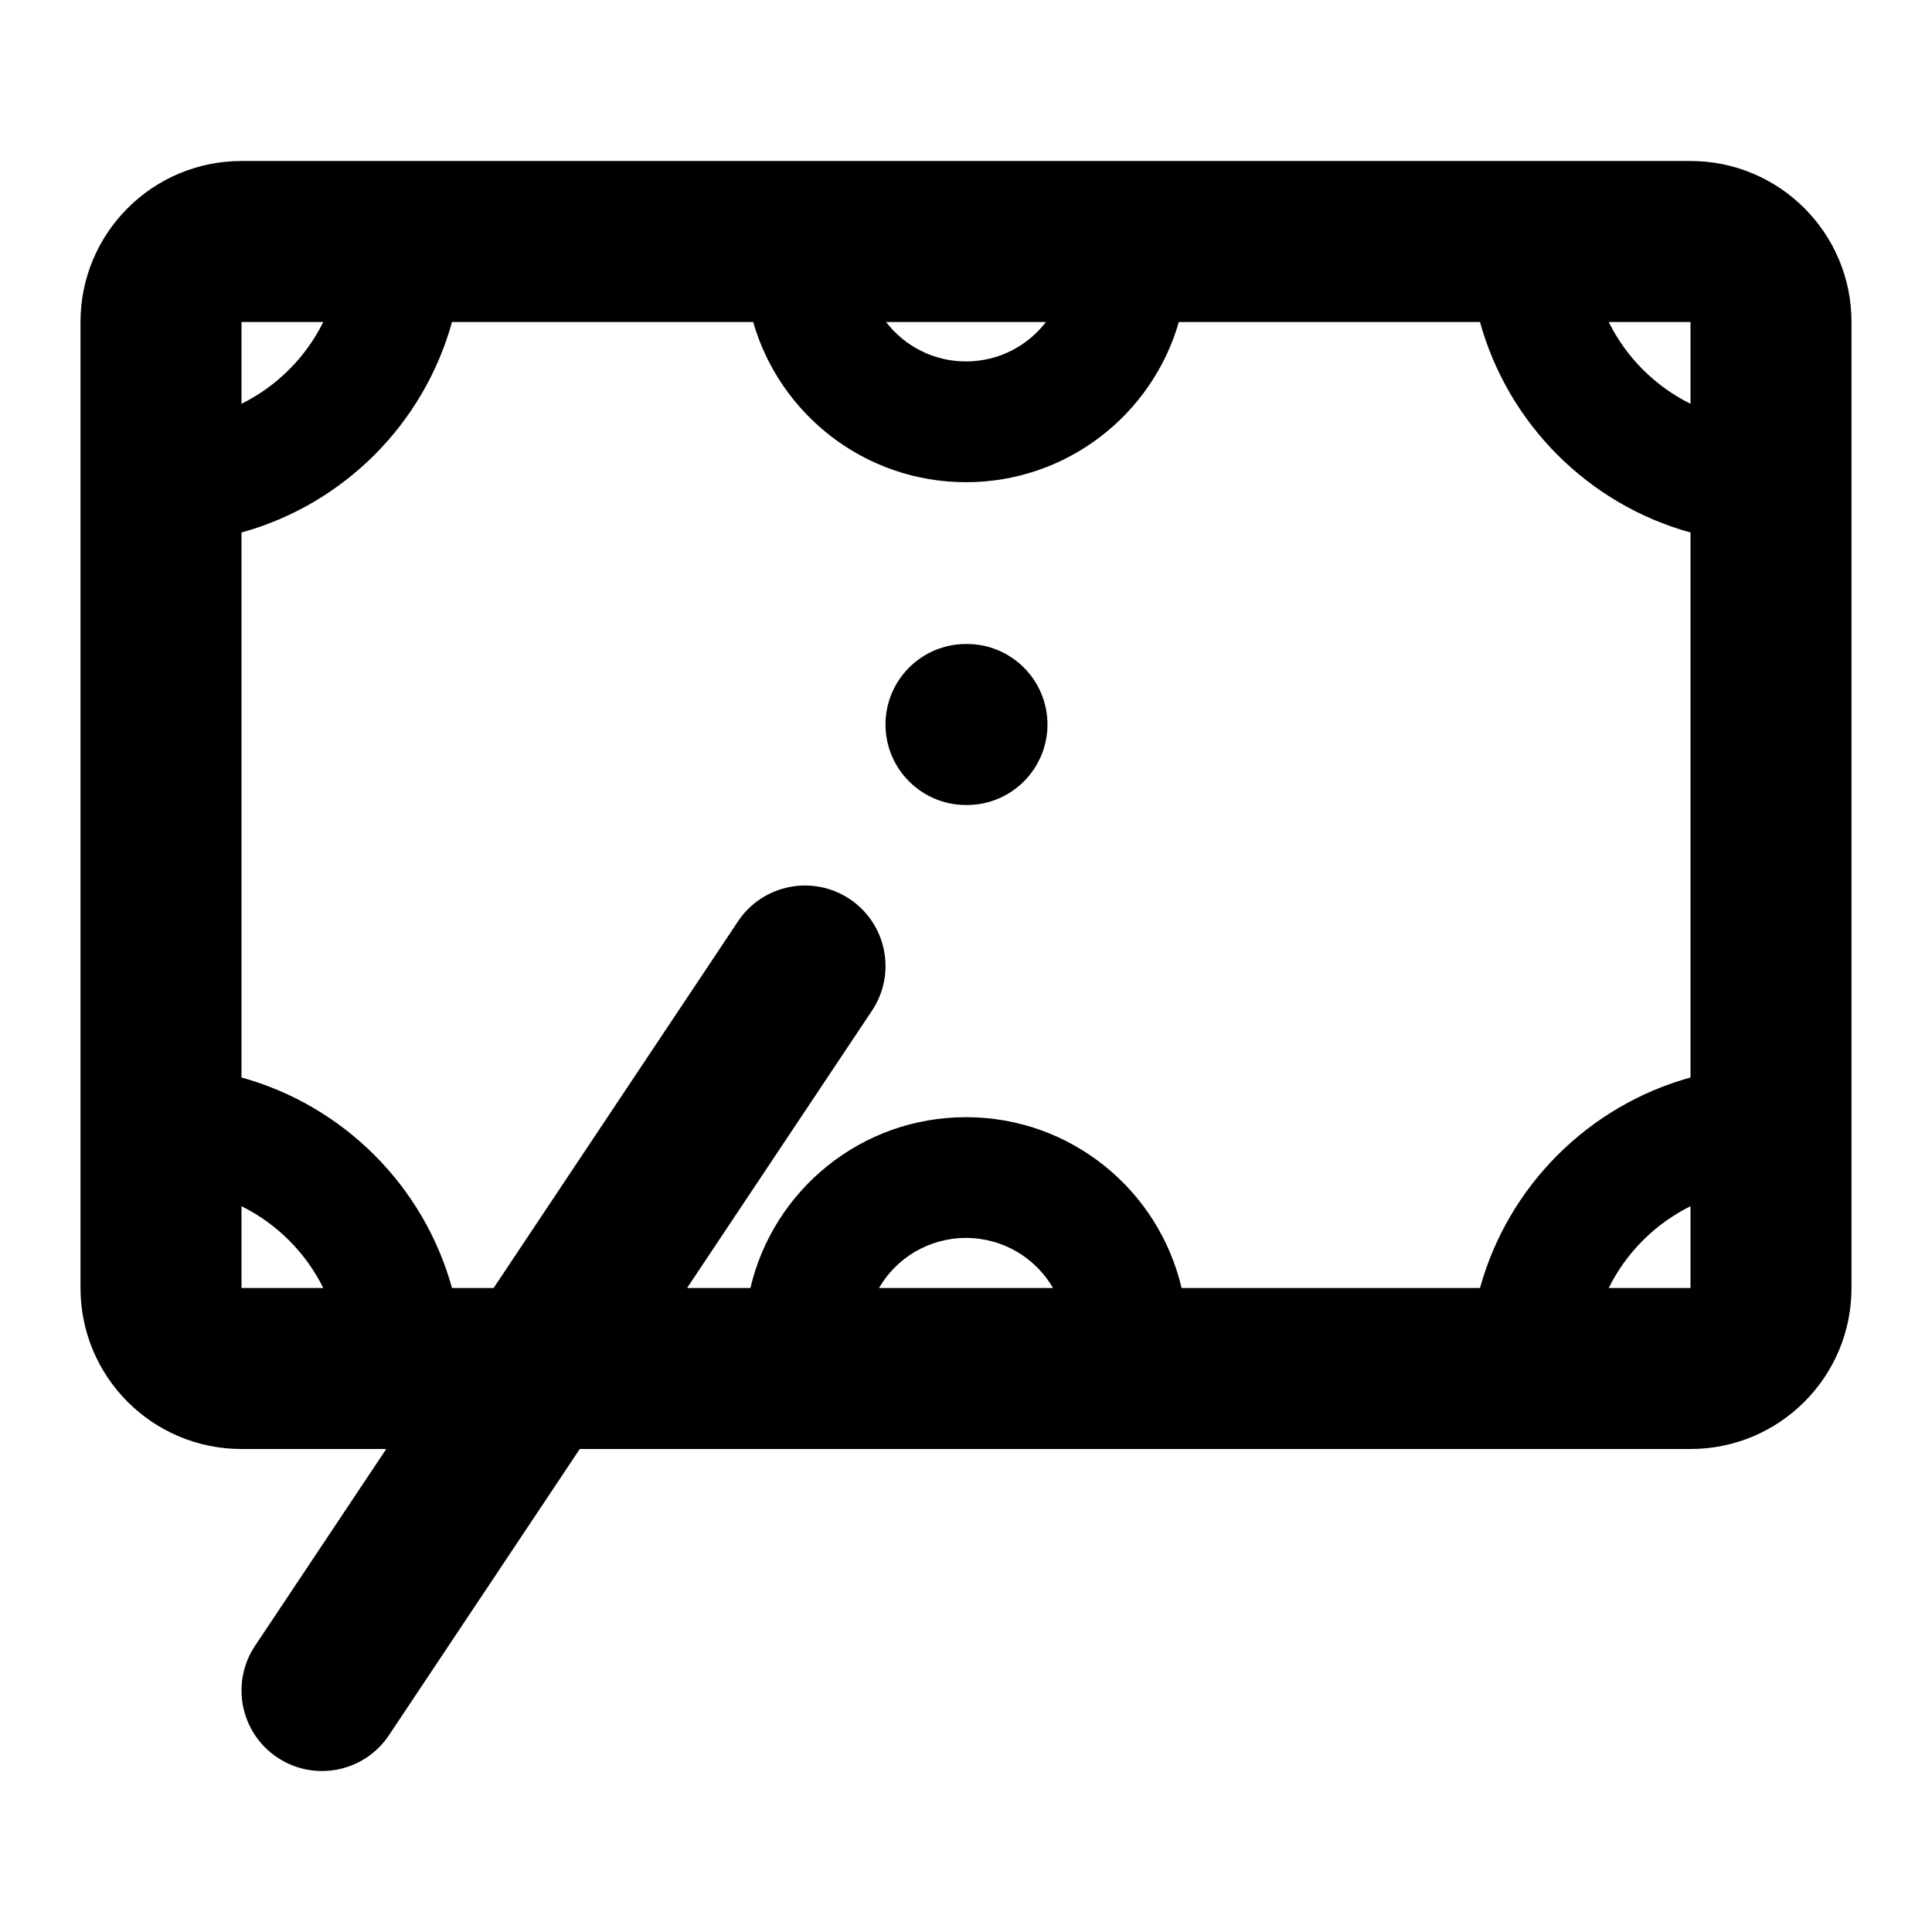 <svg width="24" height="24" viewBox="0 0 24 24" xmlns="http://www.w3.org/2000/svg">
    <path fill-rule="evenodd" clip-rule="evenodd" d="M3 2C1.895 2 1 2.895 1 4V16C1 17.105 1.895 18 3 18H4.798L3.168 20.445C2.862 20.905 2.986 21.526 3.445 21.832C3.905 22.139 4.526 22.014 4.832 21.555L7.202 18H21C22.105 18 23 17.105 23 16V4C23 2.895 22.105 2 21 2H3ZM8.535 16H9.322C9.606 14.784 10.697 13.878 12 13.878C13.303 13.878 14.394 14.784 14.678 16H18.385C18.735 14.733 19.733 13.735 21 13.385V6.615C19.733 6.265 18.735 5.267 18.385 4L14.644 4C14.314 5.149 13.255 5.99 12 5.99C10.745 5.99 9.686 5.149 9.356 4L5.615 4C5.265 5.267 4.267 6.265 3 6.615V13.385C4.267 13.735 5.265 14.733 5.615 16H6.132L9.168 11.445C9.474 10.986 10.095 10.862 10.555 11.168C11.014 11.474 11.139 12.095 10.832 12.555L8.535 16ZM3 4H4.016C3.798 4.44 3.44 4.798 3 5.016V4ZM12 4.49C11.595 4.49 11.236 4.298 11.007 4H12.993C12.764 4.298 12.405 4.49 12 4.49ZM12 15.378C12.462 15.378 12.865 15.628 13.081 16H10.919C11.135 15.628 11.538 15.378 12 15.378ZM19.984 16H21V14.984C20.56 15.202 20.202 15.56 19.984 16ZM21 5.016V4H19.984C20.202 4.44 20.56 4.798 21 5.016ZM3 14.984C3.44 15.202 3.798 15.56 4.016 16H3V14.984ZM12 8C11.448 8 11 8.448 11 9C11 9.552 11.448 10 12 10H12.012C12.564 10 13.012 9.552 13.012 9C13.012 8.448 12.564 8 12.012 8H12Z"/>
</svg>
